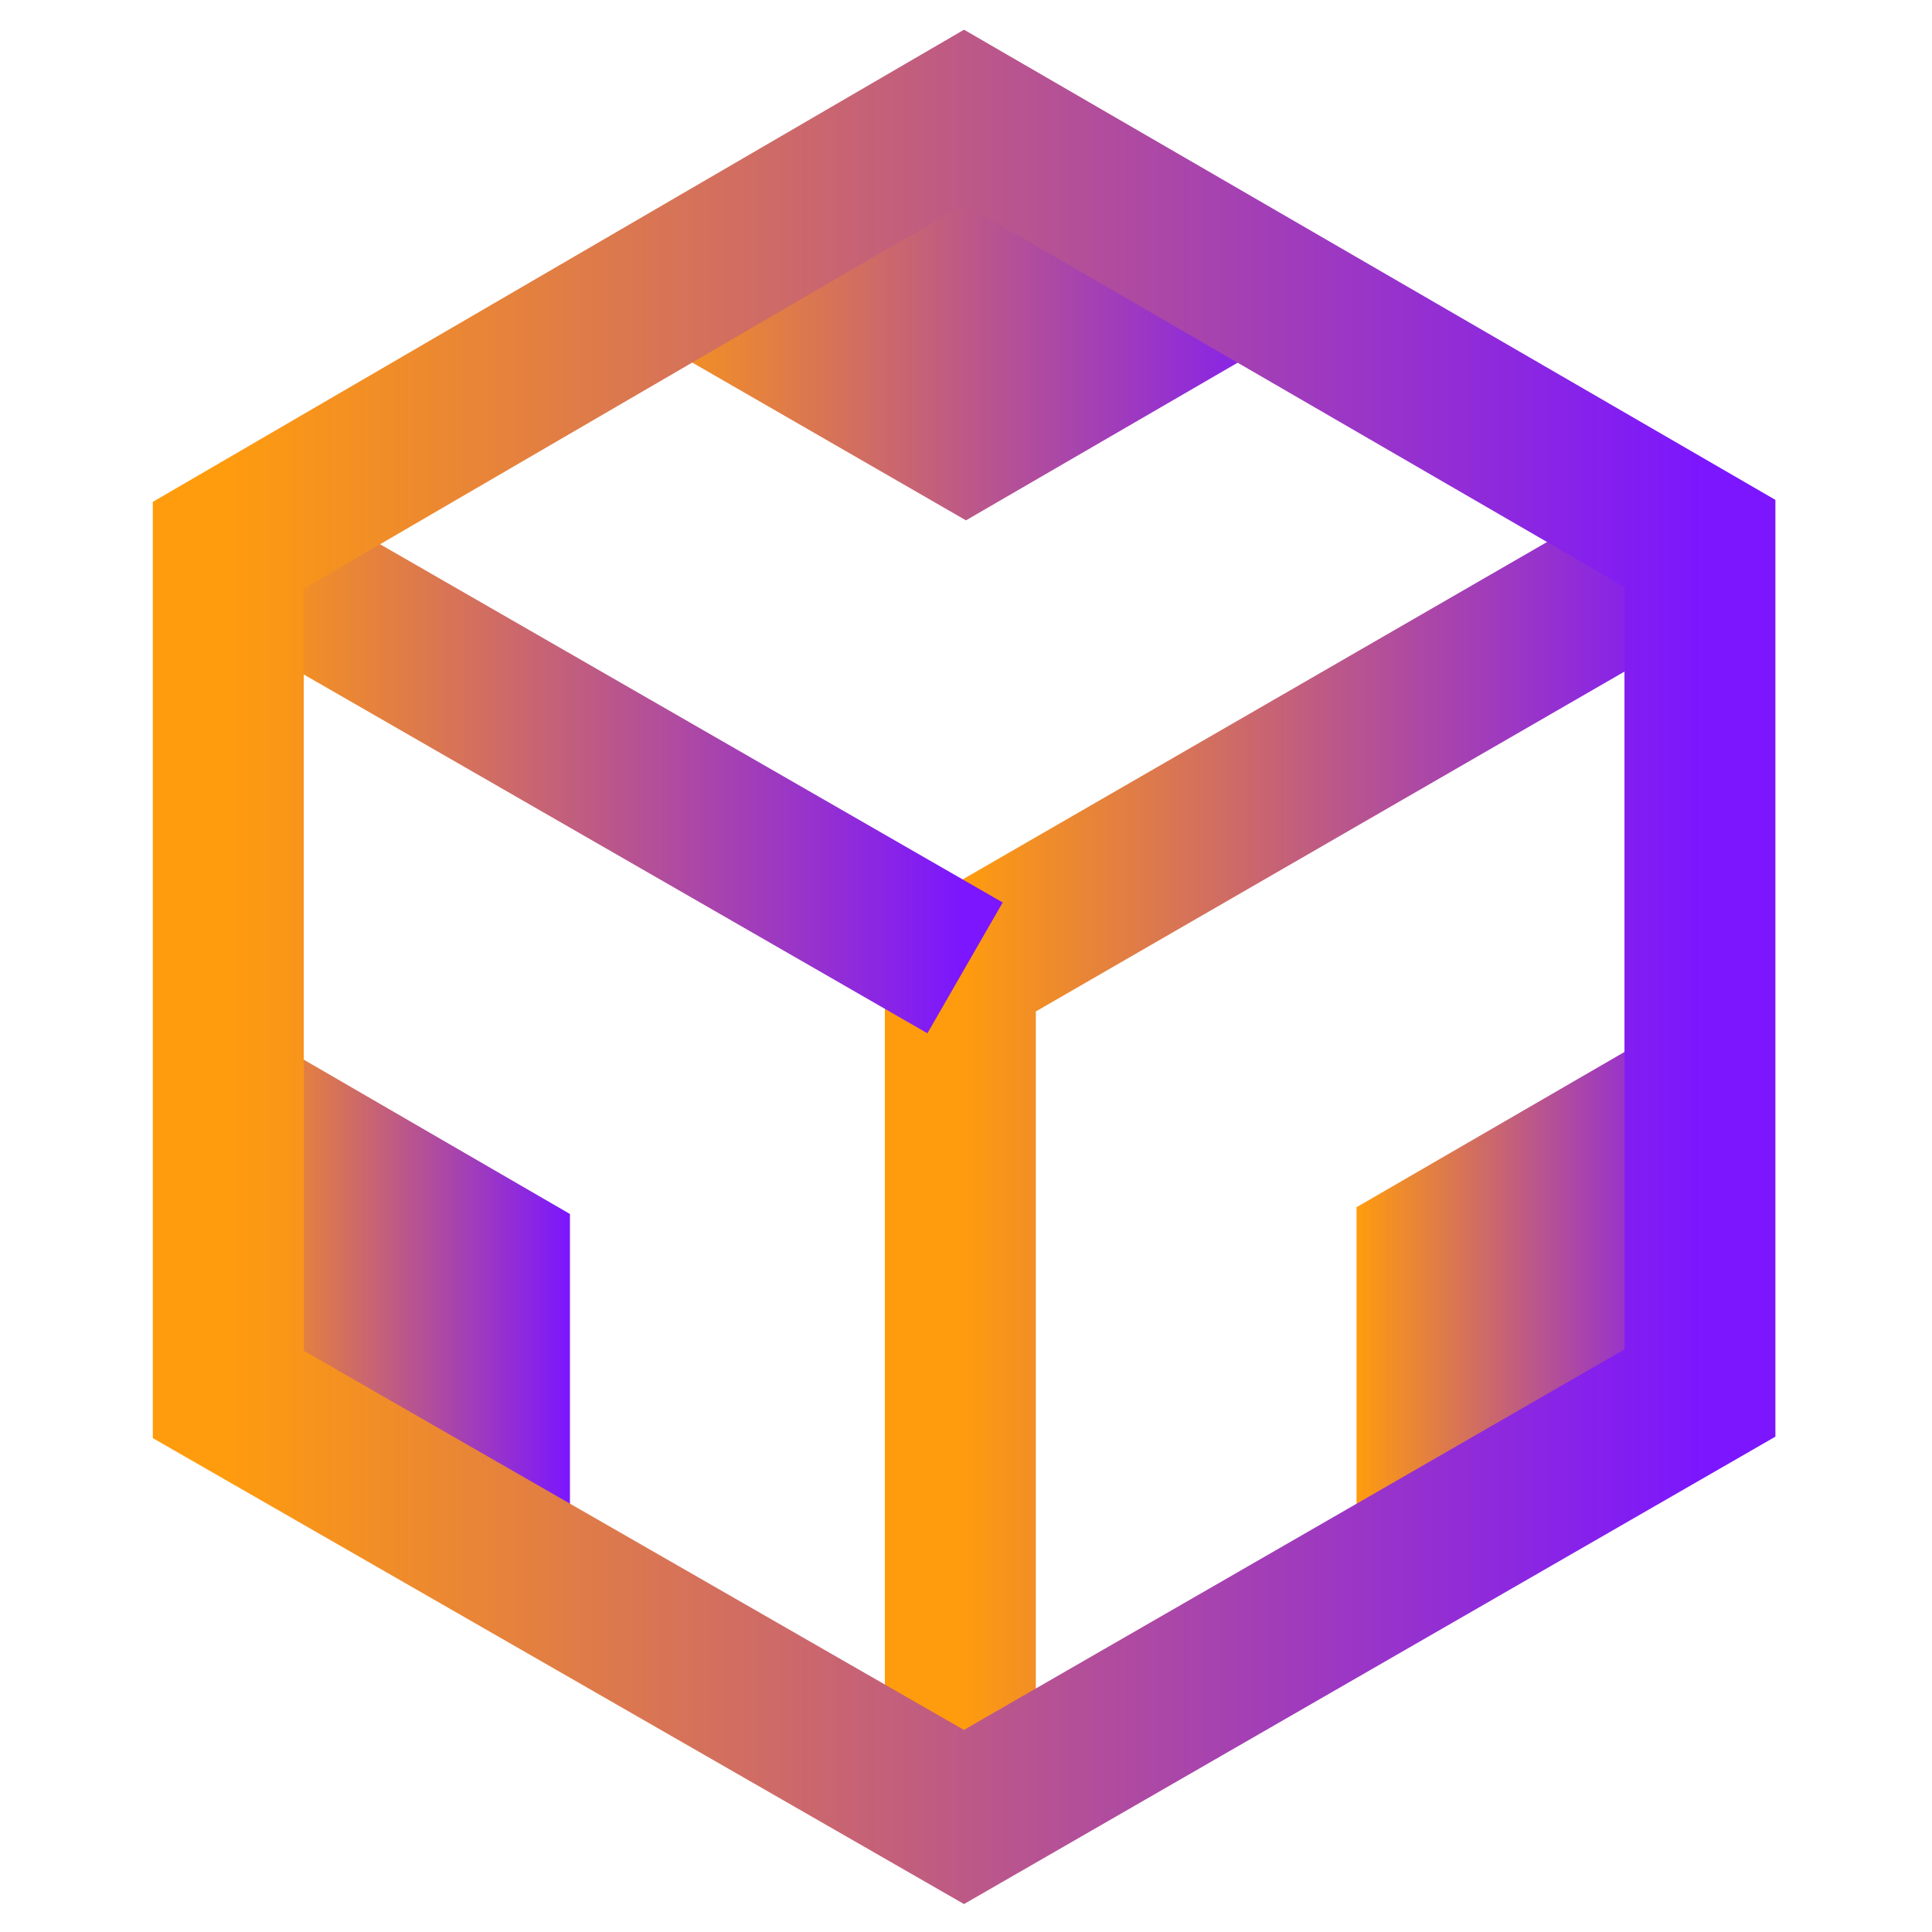 <?xml version="1.0" encoding="utf-8"?>
<!-- Generator: Adobe Illustrator 17.0.0, SVG Export Plug-In . SVG Version: 6.00 Build 0)  -->
<!DOCTYPE svg PUBLIC "-//W3C//DTD SVG 1.1//EN" "http://www.w3.org/Graphics/SVG/1.1/DTD/svg11.dtd">
<svg version="1.1" xmlns="http://www.w3.org/2000/svg" xmlns:xlink="http://www.w3.org/1999/xlink" x="0px" y="0px" width="1024px"
	 height="1024px" viewBox="0 0 1024 1024" enable-background="new 0 0 1024 1024" xml:space="preserve">
   <defs>
    <linearGradient id="gradient">
      <stop offset="0%" stop-color="#ff9c0d" />
      <stop offset="100%" stop-color="#7b16ff" />
    </linearGradient>
  </defs>
    <g id="Layer_1">
      <polyline
        fill="url(#gradient)"
        points="719.001,851 719.001,639.848 902,533.802 902,745.267 719.001,851"
      />
      <polyline
        fill="url(#gradient)"
        points="302.082,643.438 122.167,539.135 122.167,747.741 302.082,852.573 302.082,643.438"
      />
      <polyline
        fill="url(#gradient)"
        points="511.982,275.795 694.939,169.633 512.06,63 328.436,169.987 511.982,275.795"
      />
    </g>
    <g id="Layer_2">
      <polyline
        fill="none"
        stroke="url(#gradient)"
        stroke-width="80"
        stroke-miterlimit="10"
        points="899,287.833 509,513 509,963"
      />
      <line
        fill="none"
        stroke="url(#gradient)"
        stroke-width="80"
        stroke-miterlimit="10"
        x1="122.167"
        y1="289"
        x2="511.5"
        y2="513"
      />
      <polygon
        fill="none"
        stroke="url(#gradient)"
        stroke-width="80"
        stroke-miterlimit="10"
        points="121,739.083 510.917,963.042 901,738.333 901,288 511,62 121,289"
      />
    </g>
</svg>
